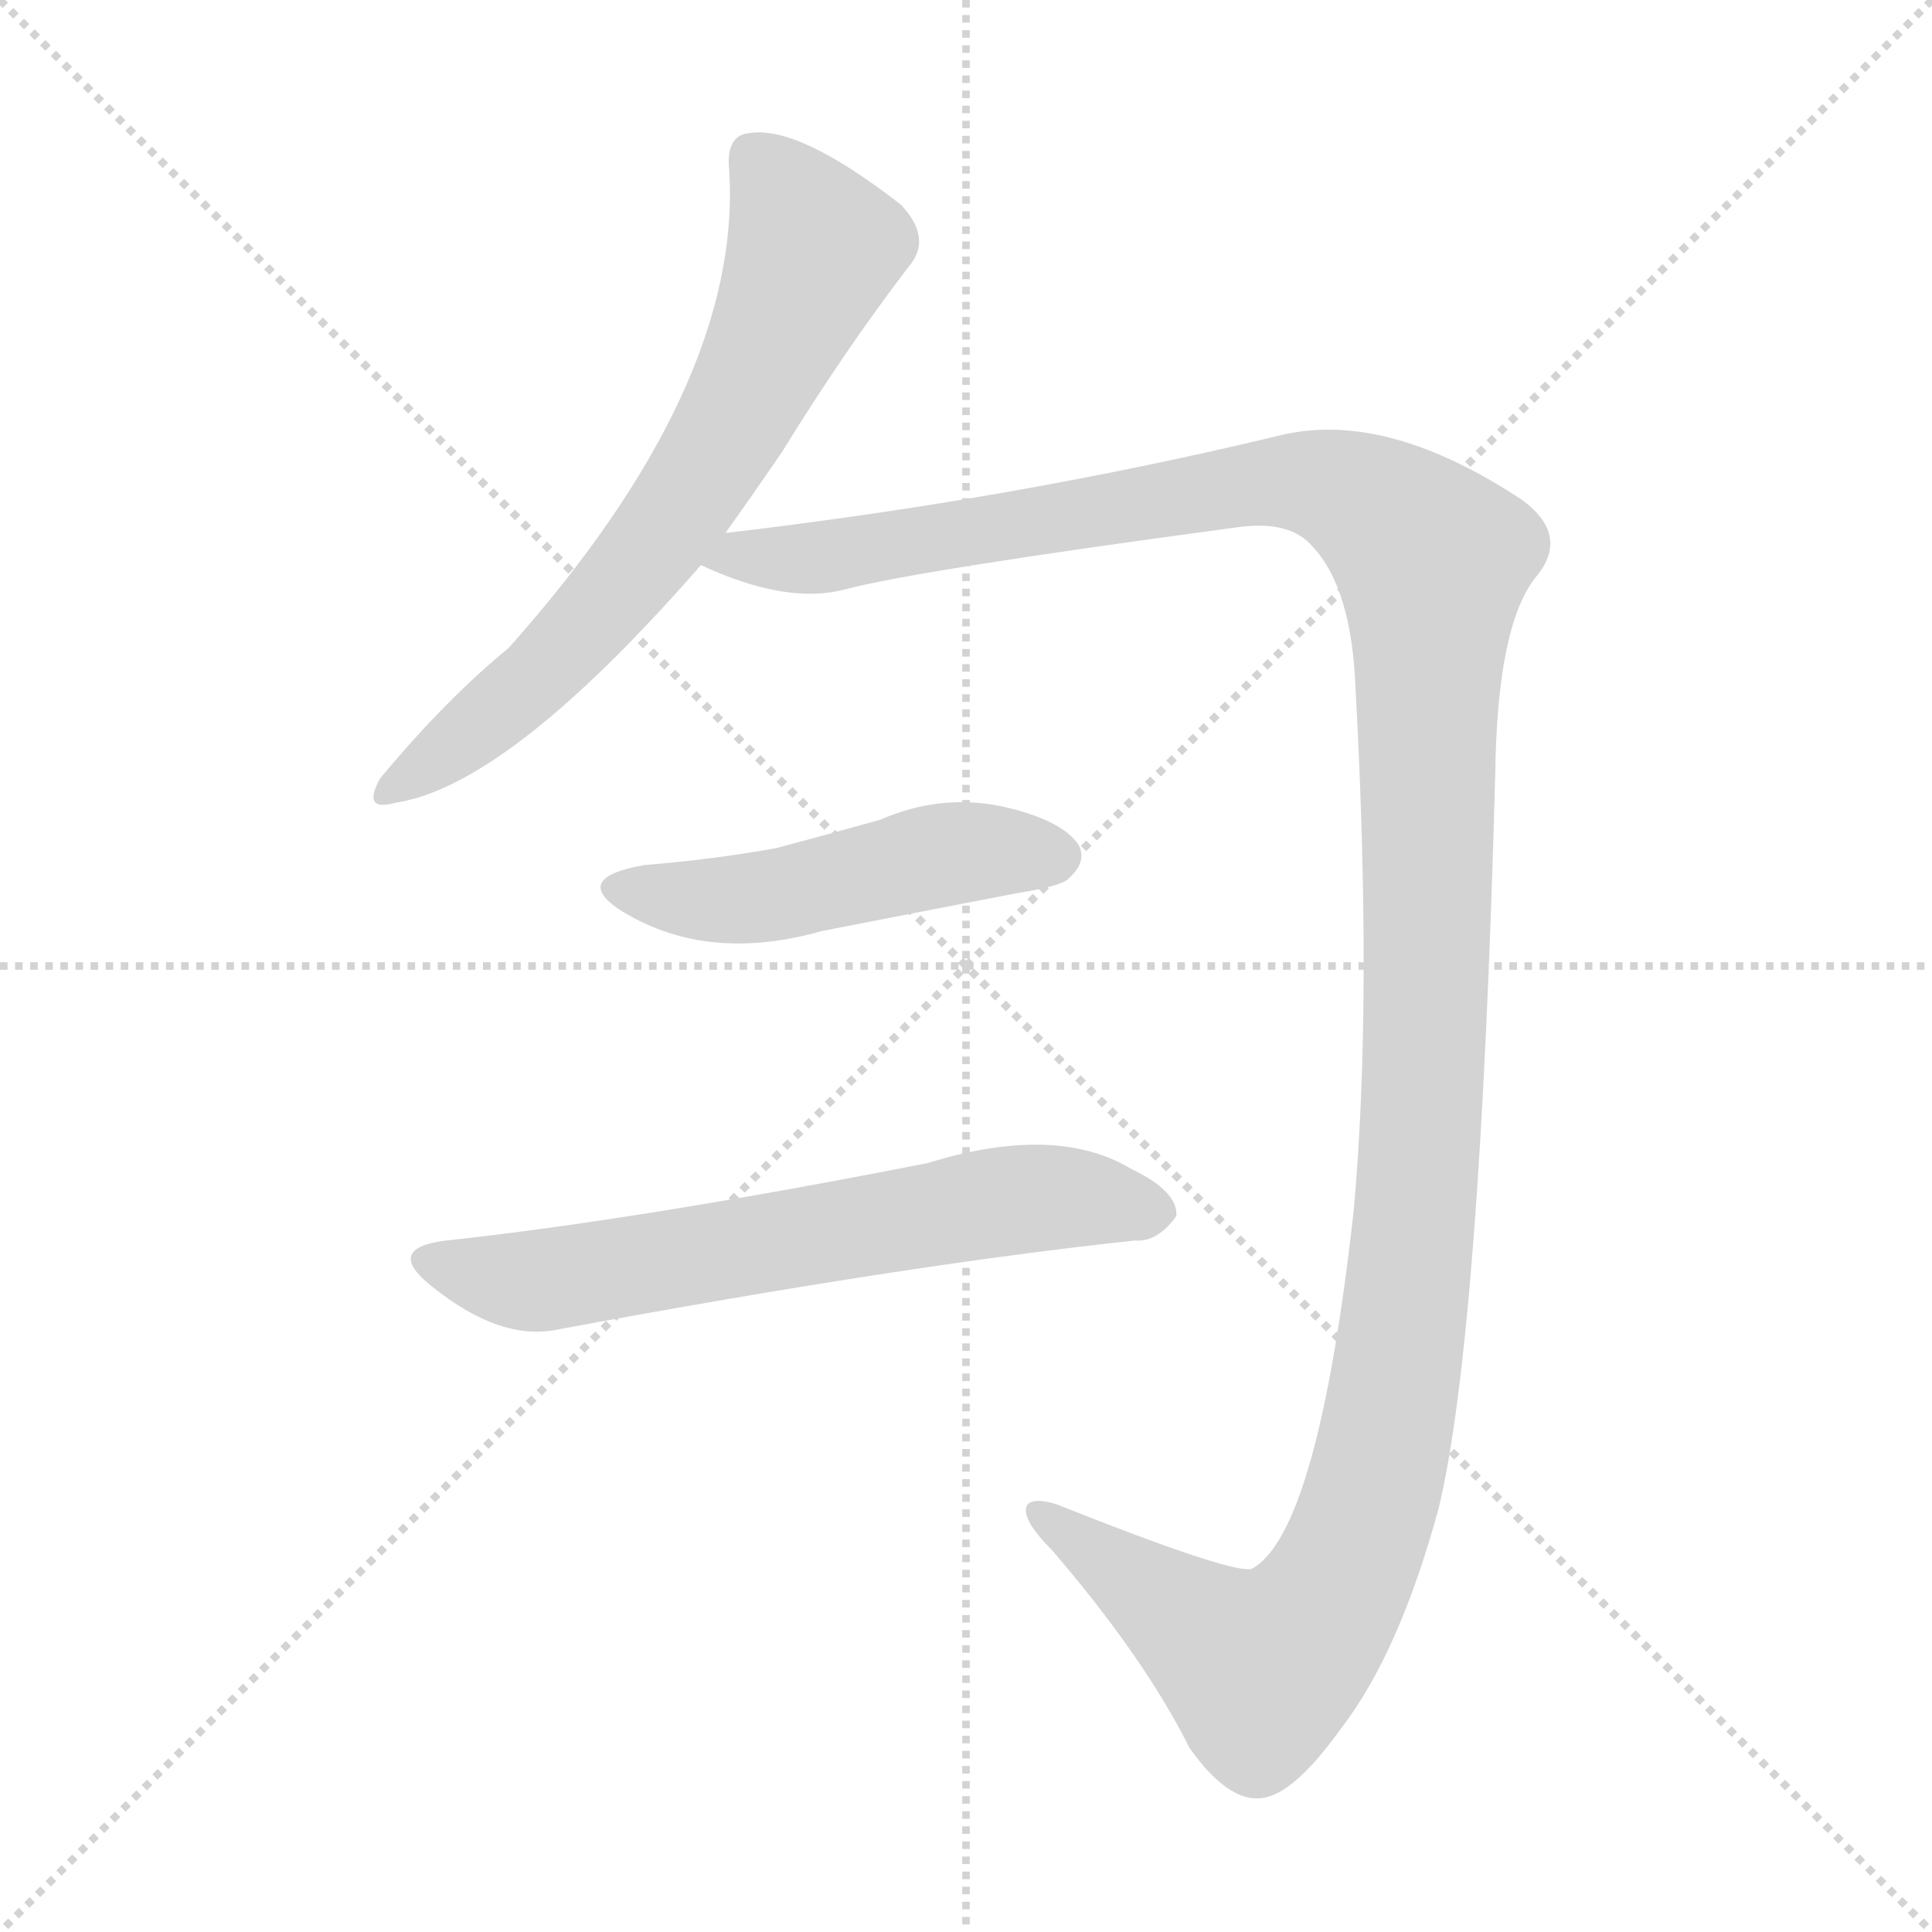 <svg version="1.1" viewBox="0 0 1024 1024" xmlns="http://www.w3.org/2000/svg">
  <g stroke="lightgray" stroke-dasharray="1,1" stroke-width="1" transform="scale(4, 4)">
    <line x1="0" y1="0" x2="256" y2="256"></line>
    <line x1="256" y1="0" x2="0" y2="256"></line>
    <line x1="128" y1="0" x2="128" y2="256"></line>
    <line x1="0" y1="128" x2="256" y2="128"></line>
  </g>
<g transform="scale(1, -1) translate(0, -900)">
   <style type="text/css">
    @keyframes keyframes0 {
      from {
       stroke: blue;
       stroke-dashoffset: 676;
       stroke-width: 128;
       }
       69% {
       animation-timing-function: step-end;
       stroke: blue;
       stroke-dashoffset: 0;
       stroke-width: 128;
       }
       to {
       stroke: black;
       stroke-width: 1024;
       }
       }
       #make-me-a-hanzi-animation-0 {
         animation: keyframes0 0.8s both;
         animation-delay: 0s;
         animation-timing-function: linear;
       }
    @keyframes keyframes1 {
      from {
       stroke: blue;
       stroke-dashoffset: 1409;
       stroke-width: 128;
       }
       82% {
       animation-timing-function: step-end;
       stroke: blue;
       stroke-dashoffset: 0;
       stroke-width: 128;
       }
       to {
       stroke: black;
       stroke-width: 1024;
       }
       }
       #make-me-a-hanzi-animation-1 {
         animation: keyframes1 1.397s both;
         animation-delay: 0.8s;
         animation-timing-function: linear;
       }
    @keyframes keyframes2 {
      from {
       stroke: blue;
       stroke-dashoffset: 487;
       stroke-width: 128;
       }
       61% {
       animation-timing-function: step-end;
       stroke: blue;
       stroke-dashoffset: 0;
       stroke-width: 128;
       }
       to {
       stroke: black;
       stroke-width: 1024;
       }
       }
       #make-me-a-hanzi-animation-2 {
         animation: keyframes2 0.646s both;
         animation-delay: 2.197s;
         animation-timing-function: linear;
       }
    @keyframes keyframes3 {
      from {
       stroke: blue;
       stroke-dashoffset: 643;
       stroke-width: 128;
       }
       68% {
       animation-timing-function: step-end;
       stroke: blue;
       stroke-dashoffset: 0;
       stroke-width: 128;
       }
       to {
       stroke: black;
       stroke-width: 1024;
       }
       }
       #make-me-a-hanzi-animation-3 {
         animation: keyframes3 0.773s both;
         animation-delay: 2.843s;
         animation-timing-function: linear;
       }
</style>
<path d="M 384.5 617.5 Q 399.5 638.5 414.5 660.5 Q 448.5 715.5 481.5 758.5 Q 494.5 773.5 477.5 791.5 Q 423.5 833.5 397.5 829.5 Q 384.5 828.5 386.5 809.5 Q 393.5 695.5 269.5 556.5 Q 236.5 529.5 201.5 487.5 Q 191.5 469.5 209.5 474.5 Q 269.5 483.5 371.5 600.5 L 384.5 617.5 Z" fill="lightgray"></path> 
<path d="M 371.5 600.5 Q 416.5 579.5 447.5 587.5 Q 484.5 597.5 655.5 620.5 Q 683.5 624.5 695.5 610.5 Q 716.5 588.5 718.5 534.5 Q 727.5 368.5 717.5 258.5 Q 698.5 87.5 663.5 68.5 Q 653.5 65.5 560.5 102.5 Q 548.5 106.5 544.5 102.5 Q 540.5 95.5 557.5 78.5 Q 606.5 21.5 630.5 -26.5 Q 652.5 -57.5 671.5 -52.5 Q 687.5 -48.5 710.5 -16.5 Q 741.5 23.5 762.5 100.5 Q 784.5 191.5 792.5 489.5 Q 793.5 567.5 813.5 593.5 Q 832.5 615.5 807.5 634.5 Q 735.5 682.5 679.5 669.5 Q 538.5 635.5 384.5 617.5 C 354.5 613.5 343.5 610.5 371.5 600.5 Z" fill="lightgray"></path> 
<path d="M 341.5 441.5 Q 301.5 434.5 330.5 416.5 Q 375.5 389.5 435.5 406.5 Q 486.5 416.5 538.5 426.5 Q 563.5 430.5 566.5 434.5 Q 576.5 443.5 571.5 452.5 Q 562.5 465.5 531.5 472.5 Q 498.5 479.5 466.5 465.5 Q 441.5 458.5 411.5 450.5 Q 378.5 444.5 341.5 441.5 Z" fill="lightgray"></path> 
<path d="M 236.5 242.5 Q 203.5 238.5 228.5 218.5 Q 265.5 188.5 296.5 195.5 Q 479.5 229.5 601.5 242.5 Q 613.5 241.5 623.5 255.5 Q 624.5 268.5 599.5 280.5 Q 559.5 304.5 491.5 283.5 Q 338.5 253.5 236.5 242.5 Z" fill="lightgray"></path> 
      <clipPath id="make-me-a-hanzi-clip-0">
      <path d="M 384.5 617.5 Q 399.5 638.5 414.5 660.5 Q 448.5 715.5 481.5 758.5 Q 494.5 773.5 477.5 791.5 Q 423.5 833.5 397.5 829.5 Q 384.5 828.5 386.5 809.5 Q 393.5 695.5 269.5 556.5 Q 236.5 529.5 201.5 487.5 Q 191.5 469.5 209.5 474.5 Q 269.5 483.5 371.5 600.5 L 384.5 617.5 Z" fill="lightgray"></path>
      </clipPath>
      <path clip-path="url(#make-me-a-hanzi-clip-0)" d="M 399.5 815.5 L 431.5 768.5 L 379.5 660.5 L 304.5 561.5 L 212.5 485.5 " fill="none" id="make-me-a-hanzi-animation-0" stroke-dasharray="548 1096" stroke-linecap="round"></path>

      <clipPath id="make-me-a-hanzi-clip-1">
      <path d="M 371.5 600.5 Q 416.5 579.5 447.5 587.5 Q 484.5 597.5 655.5 620.5 Q 683.5 624.5 695.5 610.5 Q 716.5 588.5 718.5 534.5 Q 727.5 368.5 717.5 258.5 Q 698.5 87.5 663.5 68.5 Q 653.5 65.5 560.5 102.5 Q 548.5 106.5 544.5 102.5 Q 540.5 95.5 557.5 78.5 Q 606.5 21.5 630.5 -26.5 Q 652.5 -57.5 671.5 -52.5 Q 687.5 -48.5 710.5 -16.5 Q 741.5 23.5 762.5 100.5 Q 784.5 191.5 792.5 489.5 Q 793.5 567.5 813.5 593.5 Q 832.5 615.5 807.5 634.5 Q 735.5 682.5 679.5 669.5 Q 538.5 635.5 384.5 617.5 C 354.5 613.5 343.5 610.5 371.5 600.5 Z" fill="lightgray"></path>
      </clipPath>
      <path clip-path="url(#make-me-a-hanzi-clip-1)" d="M 381.5 599.5 L 393.5 606.5 L 438.5 604.5 L 677.5 645.5 L 719.5 636.5 L 739.5 623.5 L 759.5 599.5 L 750.5 261.5 L 737.5 155.5 L 714.5 72.5 L 695.5 39.5 L 668.5 15.5 L 574.5 80.5 L 569.5 89.5 L 557.5 90.5 L 549.5 98.5 " fill="none" id="make-me-a-hanzi-animation-1" stroke-dasharray="1281 2562" stroke-linecap="round"></path>

      <clipPath id="make-me-a-hanzi-clip-2">
      <path d="M 341.5 441.5 Q 301.5 434.5 330.5 416.5 Q 375.5 389.5 435.5 406.5 Q 486.5 416.5 538.5 426.5 Q 563.5 430.5 566.5 434.5 Q 576.5 443.5 571.5 452.5 Q 562.5 465.5 531.5 472.5 Q 498.5 479.5 466.5 465.5 Q 441.5 458.5 411.5 450.5 Q 378.5 444.5 341.5 441.5 Z" fill="lightgray"></path>
      </clipPath>
      <path clip-path="url(#make-me-a-hanzi-clip-2)" d="M 332.5 430.5 L 356.5 423.5 L 394.5 423.5 L 501.5 447.5 L 559.5 446.5 " fill="none" id="make-me-a-hanzi-animation-2" stroke-dasharray="359 718" stroke-linecap="round"></path>

      <clipPath id="make-me-a-hanzi-clip-3">
      <path d="M 236.5 242.5 Q 203.5 238.5 228.5 218.5 Q 265.5 188.5 296.5 195.5 Q 479.5 229.5 601.5 242.5 Q 613.5 241.5 623.5 255.5 Q 624.5 268.5 599.5 280.5 Q 559.5 304.5 491.5 283.5 Q 338.5 253.5 236.5 242.5 Z" fill="lightgray"></path>
      </clipPath>
      <path clip-path="url(#make-me-a-hanzi-clip-3)" d="M 230.5 231.5 L 280.5 220.5 L 538.5 264.5 L 573.5 265.5 L 611.5 257.5 " fill="none" id="make-me-a-hanzi-animation-3" stroke-dasharray="515 1030" stroke-linecap="round"></path>

</g>
</svg>
